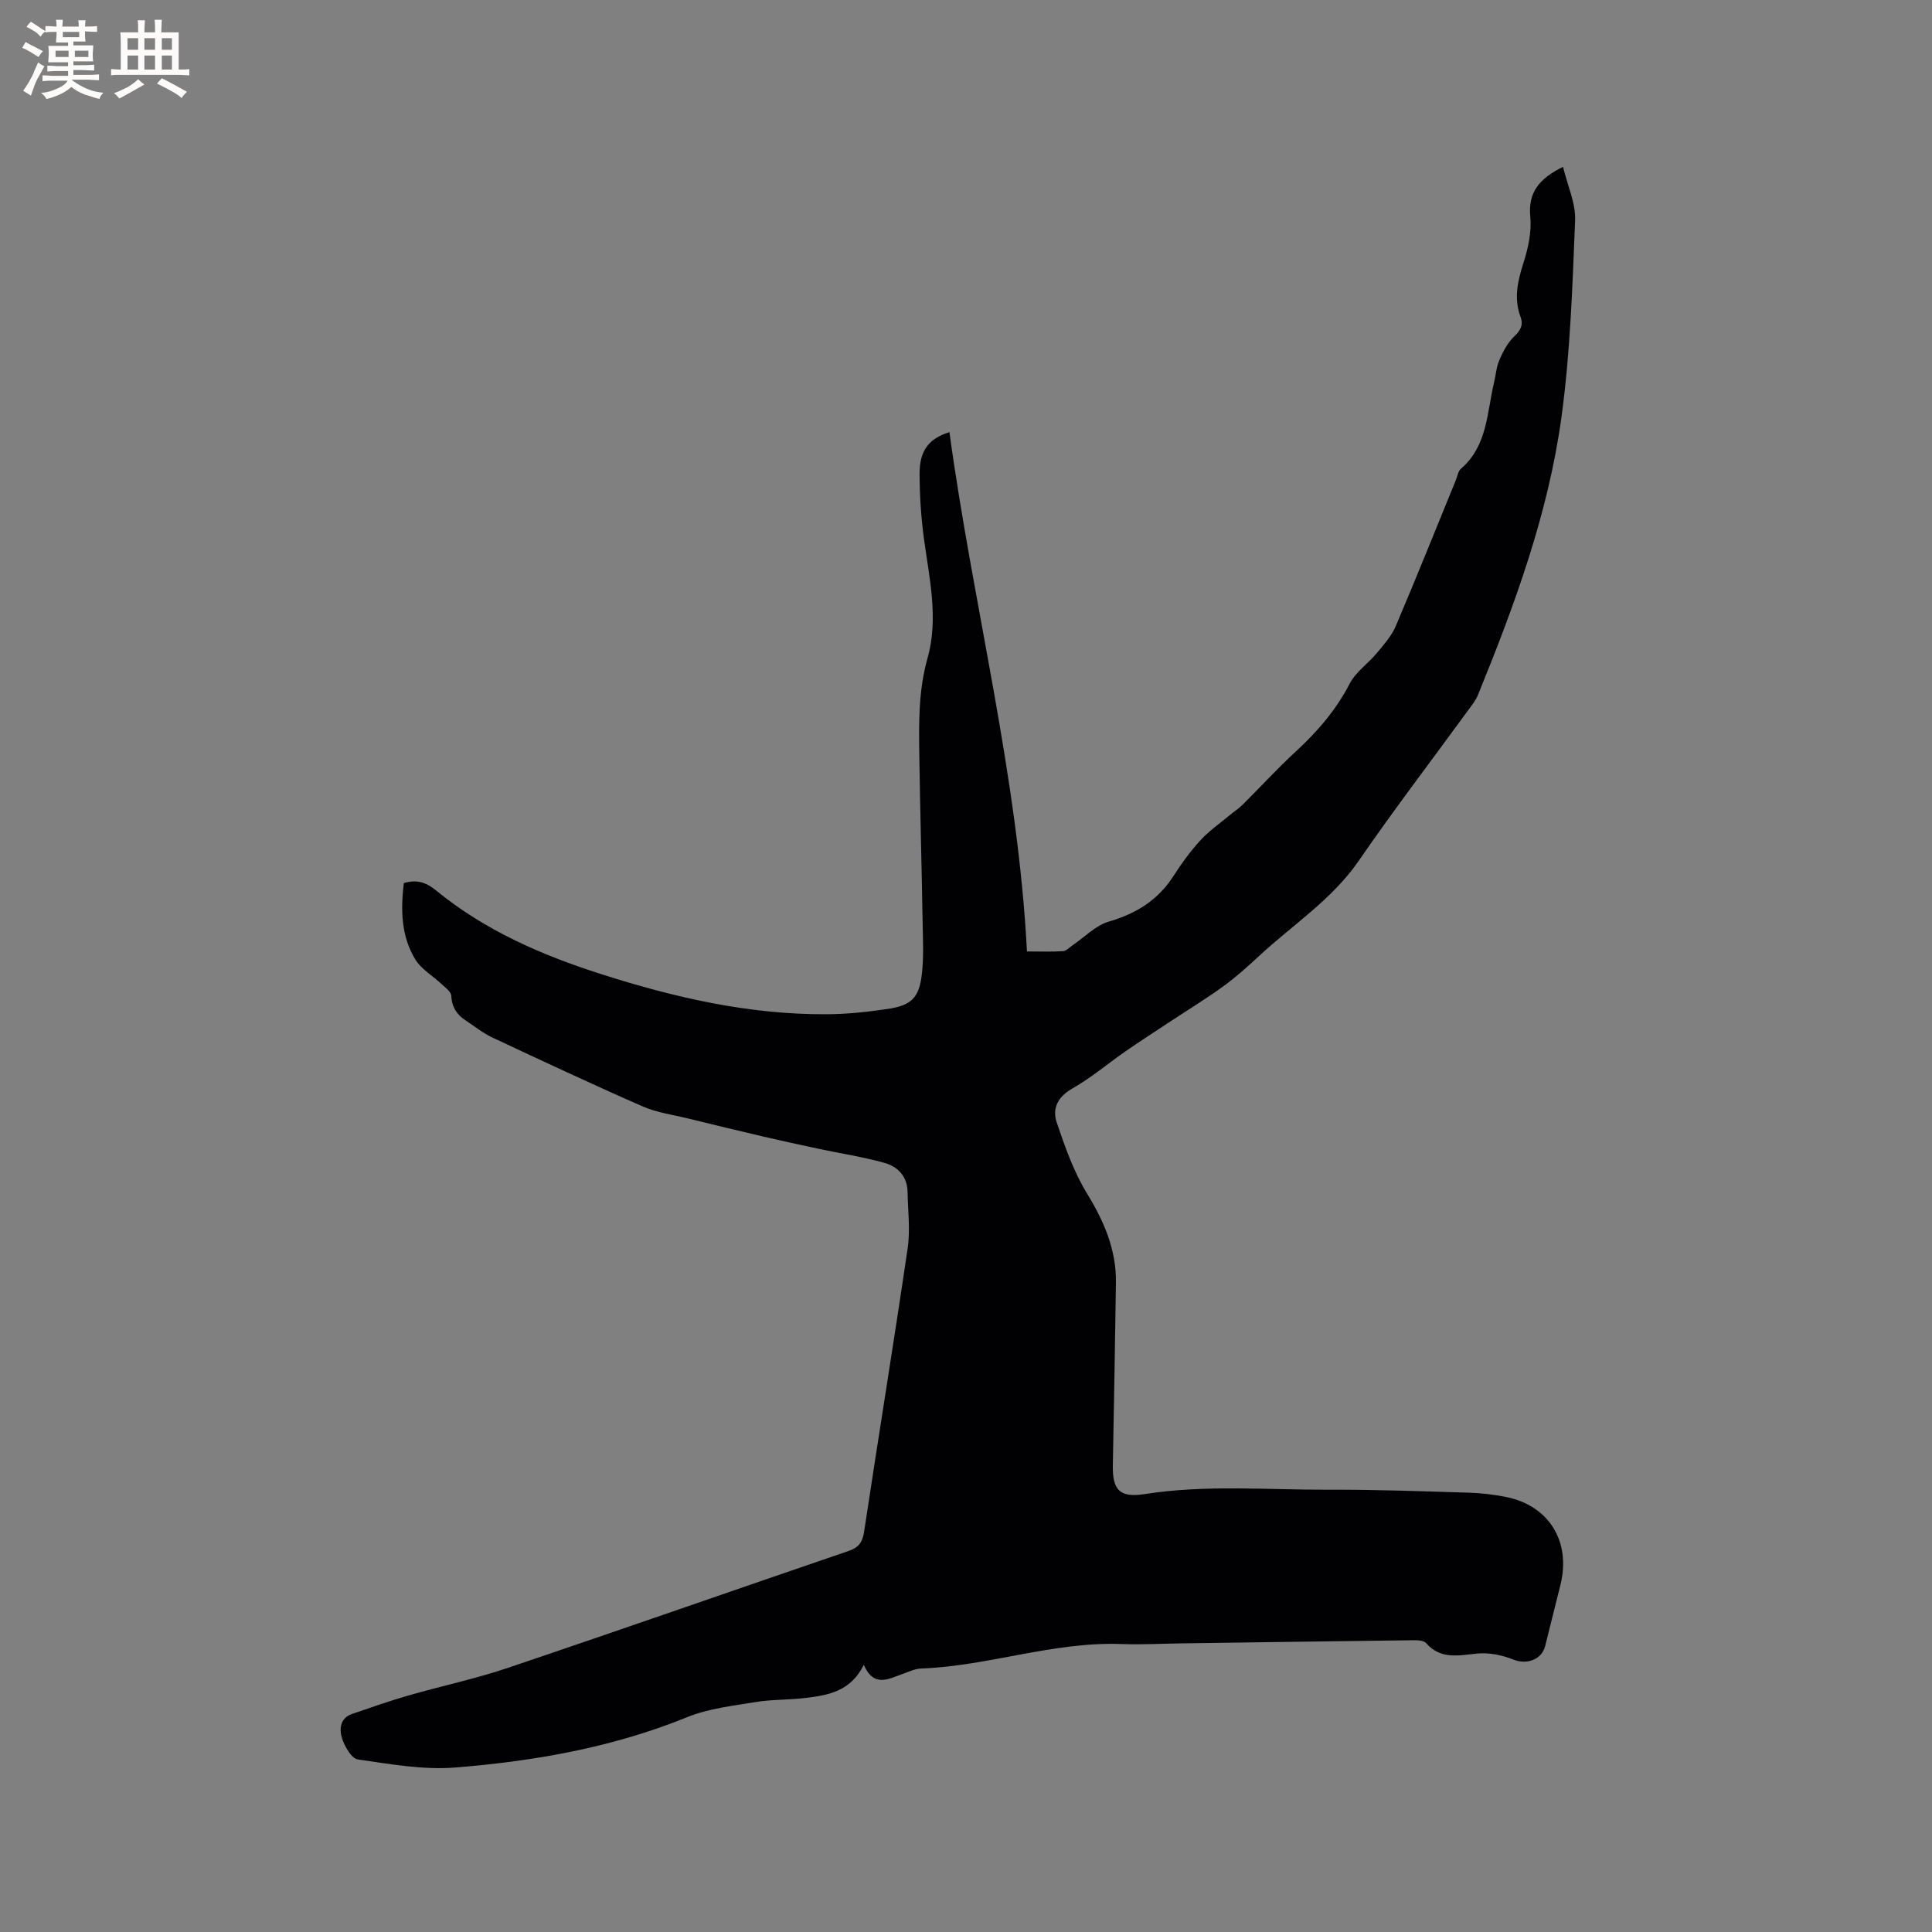 <svg enable-background="new 0 0 400 400" viewBox="0 0 400 400" xmlns="http://www.w3.org/2000/svg"><rect x="0" y="0" width="400" height="400" fill="#808080" stroke="none"/><path d="m83.61 182.83c2.78-.81 4.69-.1 6.69 1.54 10.07 8.25 21.79 13.35 34.07 17.28 15.2 4.87 30.65 8.42 46.72 8.34 4.22-.02 8.47-.47 12.65-1.09 4.97-.74 6.57-2.31 7.13-7.3.41-3.65.2-7.39.14-11.08-.19-11.23-.5-22.46-.67-33.69-.1-6.88-.23-13.73 1.68-20.5 2.35-8.31.38-16.61-.74-24.9-.59-4.4-.88-8.87-.89-13.31-.02-4.79 1.86-7.3 6.18-8.65 4.89 35.89 14.17 71 16.05 107.52 2.64 0 5.06.09 7.47-.06.68-.04 1.33-.78 1.98-1.22 2.48-1.68 4.75-4.1 7.49-4.9 5.68-1.66 10.19-4.44 13.4-9.45 1.65-2.58 3.48-5.1 5.55-7.36 1.8-1.97 4.05-3.53 6.12-5.25.88-.74 1.86-1.36 2.67-2.17 3.66-3.64 7.15-7.46 10.94-10.95 4.49-4.13 8.36-8.61 11.2-14.09 1.26-2.43 3.81-4.16 5.62-6.33 1.45-1.75 3.05-3.54 3.92-5.59 4.27-10.03 8.32-20.16 12.45-30.25.32-.78.45-1.81 1.02-2.3 5.54-4.76 5.39-11.66 6.89-17.94.37-1.54.47-3.2 1.1-4.62.76-1.73 1.68-3.54 3.02-4.81s1.98-2.4 1.35-4.1c-1.41-3.79-.61-7.35.58-11.09.98-3.06 1.74-6.46 1.44-9.59-.49-5.14 1.87-7.95 6.78-10.38.92 3.87 2.65 7.53 2.5 11.12-.56 13.65-.99 27.37-2.85 40.88-2.75 19.92-9.69 38.77-17.26 57.33-.47 1.15-1.3 2.18-2.05 3.2-7.55 10.36-15.35 20.56-22.62 31.12-5.55 8.06-13.65 13.24-20.61 19.7-2.41 2.23-4.87 4.45-7.52 6.37-3.75 2.7-7.71 5.12-11.57 7.67-2.9 1.91-5.82 3.8-8.67 5.78-3.64 2.53-7.06 5.45-10.89 7.62-3.06 1.73-4.26 4.16-3.29 7.05 1.71 5.07 3.54 10.25 6.31 14.78 3.53 5.78 6.05 11.63 5.95 18.44-.19 12.6-.39 25.19-.64 37.79-.1 5.19 1.49 6.74 6.63 5.94 12.66-1.98 25.39-.85 38.09-.9 9.64-.04 19.28.32 28.92.61 2.53.08 5.08.37 7.57.85 9.06 1.73 13.72 9.25 11.45 18.29-1.05 4.2-2.1 8.41-3.15 12.61-.72 2.88-3.88 3.9-6.55 2.82-2.32-.93-5.05-1.5-7.51-1.26-3.86.38-7.54 1.3-10.58-2.15-.44-.5-1.54-.62-2.33-.61-16.22.19-32.43.43-48.65.66-4.03.06-8.06.28-12.08.13-14.12-.53-27.54 4.56-41.52 5.07-1.23.04-2.45.64-3.65 1.06-3 1.05-6.1 3-8.2-1.82-2.79 5.62-7.56 6.32-12.33 6.88-3.36.4-6.8.27-10.13.83-4.76.79-9.72 1.33-14.13 3.13-15.41 6.26-31.55 9.09-47.93 10.41-6.67.54-13.53-.7-20.22-1.66-1.32-.19-2.76-2.7-3.29-4.41-.57-1.83-.45-4.15 2.07-5.01 3.88-1.33 7.75-2.7 11.69-3.83 6.8-1.96 13.77-3.42 20.47-5.68 23.58-7.95 47.06-16.18 70.6-24.22 2.08-.71 2.92-1.75 3.26-3.98 2.95-19.58 6.15-39.12 9.02-58.71.56-3.81.05-7.78-.02-11.68-.05-3.21-2.04-5.23-4.79-6-4.44-1.24-9.03-1.94-13.55-2.9-3.81-.81-7.62-1.64-11.42-2.52-5.22-1.22-10.44-2.48-15.64-3.76-3.17-.78-6.5-1.22-9.45-2.51-10.47-4.59-20.82-9.44-31.17-14.29-1.9-.89-3.57-2.27-5.35-3.42-1.9-1.22-2.98-2.8-3.1-5.2-.04-.85-1.24-1.7-2.02-2.43-1.79-1.69-4.14-3.02-5.39-5.03-2.97-4.83-3.09-10.25-2.41-15.87z" fill="#010103"/><g fill="#fcfbfa"><path d="m6.8 9.5c.6.3 1.3.7 2.1 1.1-.4.4-.7.8-.9 1.2-.7-.4-1.3-.8-1.8-1.1s-1.1-.6-1.6-.8c.2-.4.5-.8.7-1.2.4.2.8.5 1.5.8zm.9 6.9c-.3.6-.5 1.1-.7 1.7s-.4 1.1-.6 1.7c-.6-.4-1.1-.7-1.6-1 .7-1 1.2-1.8 1.5-2.4.3-.5.6-1.1.8-1.7.3-.6.5-1.2.8-1.8.3.3.8.6 1.3.8-.7 1.3-1.2 2.2-1.5 2.7zm.1-11c.4.3 1 .7 1.7 1.1-.5.2-.8.6-1.1 1.1-.5-.6-1-1-1.4-1.2s-.9-.6-1.5-.8c.2-.4.5-.7.9-1.1.5.3.9.6 1.4.9zm10.5 13.1c1 .4 2 .6 3.1.7-.4.4-.7.8-.8 1.3-.9-.2-1.9-.6-3-.9-1-.4-2-.9-2.8-1.6-.5.4-1.1.9-1.9 1.3s-1.9.9-3.3 1.2c-.1-.3-.5-.8-1.1-1.3 1 0 2.1-.3 3.2-.8 1.2-.5 1.9-1 2.3-1.7h-3.2c-.4 0-1 0-2 .1v-1.2c1 0 1.7.1 2 .1h3.3v-1h-2.3c-.2 0-.9 0-2 .1v-1.2c1.2 0 1.9.1 2 .1h2.3v-.8h-4.1c0-.7.1-1.2.1-1.6 0-.5 0-1.1-.1-1.8h4.1v-.7h-2.5c0-.6.1-1.1.1-1.6v-.6h-.5c-.4 0-1 0-1.8.1v-1.3c1.2 0 1.9.1 2.1.1h.2c0-.3 0-.8-.1-1.4h1.4c0 .6-.1 1-.1 1.4h3.4c0-.4 0-.8-.1-1.3h1.5c0 .4-.1.9-.1 1.3.7 0 1.5 0 2.5-.1v1.2c-1 0-1.8-.1-2.5-.1v.6c0 .3 0 .8.1 1.5h-2.5v.8h4.1c0 .7-.1 1.3-.1 1.8s0 1 .1 1.5h-4.1v.8h1.4c.8 0 1.8 0 2.9-.1v1.2c-1 0-1.9-.1-2.8-.1h-1.5v1h3.2c.3 0 1 0 2.1-.1v1.2c-1.1 0-1.8-.1-2.1-.1h-3.4l-.1.1c1.4 1 2.4 1.5 3.4 1.9zm-4.1-6.7v-1.3h-2.7v1.3zm2.2-4.1v-1.1h-3.4v1.1zm1.9 4.1v-1.3h-2.8v1.3z"/><path d="m37 6.7v2.3 5.4c1 0 1.8 0 2.2-.1v1.3c-.6 0-1.5-.1-2.5-.1h-11.9c-.7 0-1.3 0-1.8.1v-1.3c.5 0 1.1.1 2 .1v-5.2c0-1 0-1.8-.1-2.5h3.7c0-1.3 0-2.1-.1-2.5h1.5c0 .4-.1 1.3-.1 2.5h2.2c0-1.2 0-2.1-.1-2.6h1.5c0 .4-.1 1.3-.1 2.6zm-12.3 13.7c-.3-.4-.7-.8-1.1-1.1 1.1-.4 2.1-.9 2.9-1.3.8-.5 1.5-1 2.1-1.6.4.4.9.8 1.3 1.1-2.5 1.4-4.2 2.4-5.2 2.9zm3.9-10.1v-2.4h-2.2v2.4zm0 4.1v-2.9h-2.2v2.9zm3.5-4.1v-2.4h-2.2v2.4zm0 4.1v-2.9h-2.2v2.9zm.4 2.9 1-1.1c.6.3 1.4.7 2.5 1.3s2 1.1 2.7 1.5c-.4.4-.8.8-1.1 1.3-.8-.8-2.5-1.7-5.1-3zm3.1-7v-2.4h-2.1v2.4zm0 4.1v-2.9h-2.1v2.9z"/></g></svg>